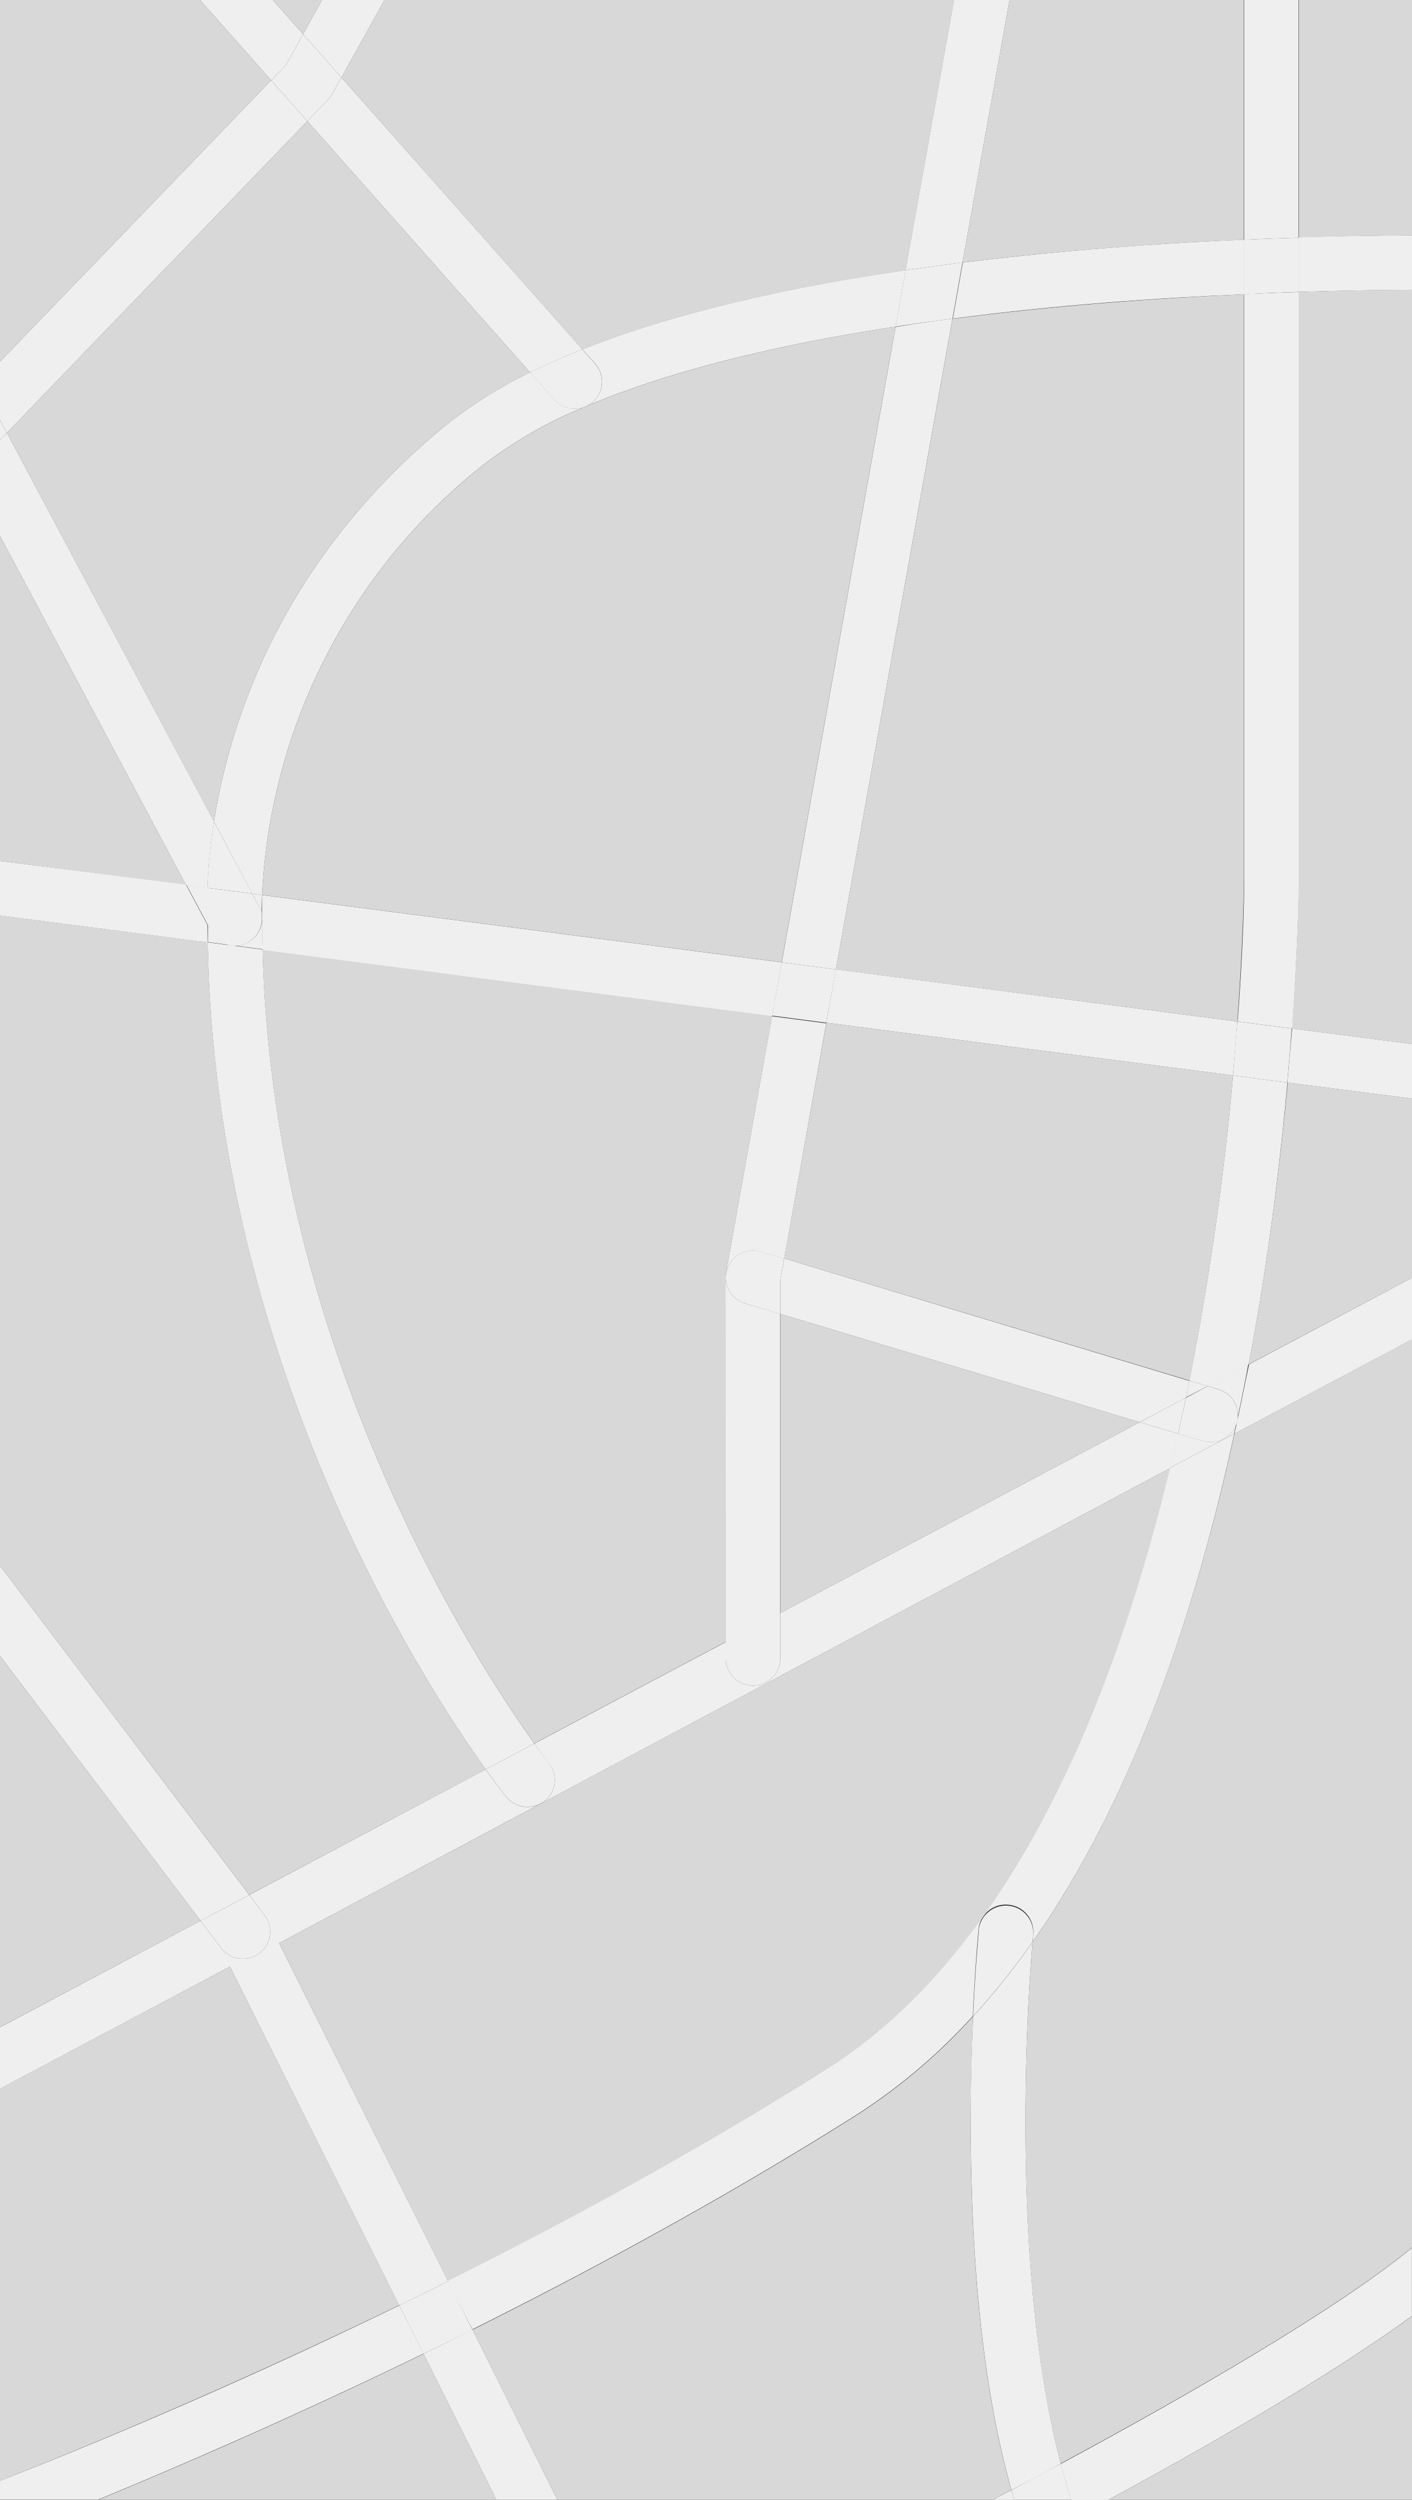 <svg id="Layer_1" data-name="Layer 1" xmlns="http://www.w3.org/2000/svg" viewBox="0 0 167.96 297.26"><rect x="0" y="0" width="167.96" height="297.26" fill="#333333" stroke="none"/><defs><style>.cls-1{fill:#d8d8d8;}.cls-2{fill:#efefef;}</style></defs><title>Artboard 2</title><path class="cls-1" d="M154.46,104.72c0,.14,0,7-.8,17.59l14.3,1.85V34.46c-3.46,0-8.09.08-13.5.25Z"/><path class="cls-1" d="M147.19,121.47c.73-10.05.78-16.49.78-16.75V35c-10.24.46-22.41,1.32-34.67,2.92L99.43,115.28Z"/><path class="cls-1" d="M148.54,162.24,168,151.93V130.65l-14.82-1.92C152.28,138.29,150.87,149.93,148.54,162.24Z"/><path class="cls-1" d="M168,28V0h-13.5V28.26C159.85,28.1,164.47,28,168,28Z"/><path class="cls-1" d="M11.7,297.26H59.05l-8.67-17.35C35.26,287.27,21.71,293.14,11.7,297.26Z"/><path class="cls-1" d="M86.33,151.61l.05-.28,5.47-30.56-60.63-7.87c1.21,47.87,25.57,85,32.34,94.42l22.76-12.08Z"/><polygon class="cls-1" points="92.82 191.81 135.58 169.12 92.82 156.24 92.82 191.81"/><path class="cls-1" d="M27.35,233.86,0,248.37V295c9.65-3.78,27.14-11,47.5-20.88Z"/><polygon class="cls-1" points="0 196.91 0 241.07 23.86 228.41 0 196.91"/><path class="cls-1" d="M122.82,230.95c-.49,5.87-2.84,38.39,3.35,62,15.5-8.34,33-18.45,41.79-25.69v-108L146.84,170.5C141.27,195.93,133.23,216.14,122.82,230.95Z"/><path class="cls-1" d="M93.28,149.65l48.21,14.52a343.83,343.83,0,0,0,5.18-36.28L98.3,121.62Z"/><path class="cls-1" d="M139.18,174.59,64.31,214.49h0L33.2,231.07l20.11,40.22c14.37-7.18,29.89-15.61,44.92-25.08C120.06,232.45,132.31,203,139.18,174.59Z"/><polygon class="cls-1" points="23.8 0 0 0 0 43.01 32.26 9.55 23.8 0"/><path class="cls-1" d="M57.78,210.41c-7.93-11.06-32.16-48.83-33.06-98.34L0,108.86v77.33l29.65,39.14Z"/><path class="cls-1" d="M168,297.26V275.39c-9.57,7-23.72,15.14-36.13,21.87Z"/><polygon class="cls-1" points="0 63.73 0 102.38 22.13 105.25 0 63.73"/><path class="cls-1" d="M115.55,259.51c-.21-7.59,0-14.47.19-19.73a68.92,68.92,0,0,1-14,11.85c-15.24,9.6-31,18.15-45.53,25.41L66.3,297.26h51.8l2.2-1.16C117.54,286.34,115.95,274.11,115.55,259.51Z"/><path class="cls-1" d="M135.25,29.23c4.45-.32,8.72-.55,12.71-.72V0H120.08l-5.59,31.22Q124.25,30,135.25,29.23Z"/><path class="cls-1" d="M69.27,41.55c10.09-4,23-7.15,38.46-9.41L113.49,0H45.73L40.61,9.21Z"/><polygon class="cls-1" points="38.31 0 32.44 0 36.05 4.07 38.31 0"/><path class="cls-1" d="M106.53,38.84C93.12,40.91,80,43.93,69.65,48.35a52.17,52.17,0,0,0-12.74,7.39,69.59,69.59,0,0,0-25.74,50.69l61.82,8Z"/><path class="cls-1" d="M52.75,50.8a53.2,53.2,0,0,1,10.31-6.51L36.56,14.4.82,51.47,25.45,97.71C27.35,85.72,33.48,66.73,52.75,50.8Z"/><path class="cls-2" d="M122.82,230.95a87.71,87.71,0,0,1-7.07,8.83c-.24,5.27-.4,12.14-.19,19.73.4,14.6,2,26.83,4.75,36.59,1.91-1,3.87-2,5.87-3.13C120,269.34,122.32,236.82,122.82,230.95Z"/><path class="cls-2" d="M153.14,128.73,168,130.65v-6.49l-14.3-1.85C153.51,124.32,153.34,126.47,153.14,128.73Z"/><path class="cls-2" d="M93,114.44l-61.82-8c0,.87,0,1.53,0,2l0,.05v.8c0,1.23,0,2.45.05,3.67l60.63,7.87Z"/><path class="cls-2" d="M24.68,110l-2.56-4.8L0,102.38v6.49l24.71,3.21C24.7,111.4,24.69,110.72,24.68,110Z"/><path class="cls-2" d="M98.3,121.62l48.36,6.27c.21-2.27.38-4.42.52-6.42l-47.75-6.2Z"/><path class="cls-2" d="M147.92,165.39c-.35,1.73-.71,3.43-1.08,5.11L168,159.25v-7.32l-19.42,10.31Q148.24,163.81,147.92,165.39Z"/><path class="cls-2" d="M50.38,279.91l8.67,17.35H66.3L56.19,277Q53.25,278.52,50.38,279.91Z"/><path class="cls-2" d="M135.58,169.12,92.82,191.81v5.56a3.25,3.25,0,0,1-6.49,0v-2.11L63.56,207.34c1.06,1.47,1.69,2.27,1.73,2.33a3.2,3.2,0,0,1-.52,4.52,3.27,3.27,0,0,1-.47.31l74.88-39.91q.5-2.05,1-4.09Z"/><path class="cls-2" d="M47.5,274.15q2.87-1.4,5.81-2.87L33.2,231.07l31.1-16.58a3.27,3.27,0,0,1-4.09-.83c-.21-.26-1.09-1.37-2.44-3.25L29.65,225.34l1.85,2.44a3.2,3.2,0,0,1-.65,4.5,3.27,3.27,0,0,1-4.55-.64l-2.44-3.23L0,241.08v7.3l27.35-14.52Z"/><path class="cls-2" d="M148,104.72c0,.26,0,6.7-.78,16.75l6.47.84c.77-10.63.8-17.45.8-17.59v-70c-2.06.07-4.23.15-6.49.25Z"/><path class="cls-2" d="M141.48,164.17l2.18.66,4.88-2.59c2.33-12.31,3.75-24,4.6-33.51l-6.47-.84A343.83,343.83,0,0,1,141.48,164.17Z"/><path class="cls-2" d="M154.46,28.26V0H148V28.5C150.23,28.4,152.4,28.32,154.46,28.26Z"/><path class="cls-2" d="M47.5,274.15C27.14,284.06,9.65,291.25,0,295v2.23H11.7c10-4.12,23.56-10,38.68-17.35Z"/><path class="cls-2" d="M120,226.51A3.22,3.22,0,0,1,122.9,230s0,.36-.08.93c10.42-14.81,18.46-35,24-60.45l-7.66,4.08c-6.87,28.46-19.12,57.87-41,71.62-15,9.47-30.55,17.9-44.92,25.08L56.19,277c14.56-7.27,30.29-15.81,45.53-25.41a68.92,68.92,0,0,0,14-11.85c.28-6.14.66-10.09.69-10.39A3.23,3.23,0,0,1,120,226.51Z"/><path class="cls-2" d="M122.9,230a3.25,3.25,0,0,0-6.46-.63c0,.3-.41,4.24-.69,10.39a87.71,87.71,0,0,0,7.07-8.83C122.87,230.38,122.9,230.06,122.9,230Z"/><path class="cls-2" d="M146.66,127.89l6.47.84c.2-2.26.38-4.41.52-6.42l-6.47-.84C147,123.47,146.87,125.62,146.66,127.89Z"/><path class="cls-2" d="M47.5,274.15l2.88,5.76q2.87-1.4,5.81-2.87l-2.88-5.76Q50.37,272.75,47.5,274.15Z"/><path class="cls-2" d="M144.95,165.22a3.21,3.21,0,0,1,2.16,4,3.26,3.26,0,0,1-4.05,2.14l-2.92-.88q-.46,2-1,4.09l7.66-4.08c.37-1.68.73-3.38,1.08-5.11q.32-1.58.61-3.15l-4.88,2.59Z"/><polygon class="cls-2" points="29.65 225.34 0 186.19 0 196.91 23.86 228.41 29.65 225.34"/><path class="cls-2" d="M26.3,231.64a3.27,3.27,0,0,0,4.55.64,3.2,3.2,0,0,0,.65-4.5l-1.85-2.44-5.79,3.07Z"/><path class="cls-2" d="M99.43,115.28,113.3,37.88q-3.39.44-6.77,1L93,114.44Z"/><path class="cls-2" d="M114.49,31.22,120.08,0h-6.6l-5.76,32.13C109.94,31.81,112.18,31.5,114.49,31.22Z"/><path class="cls-2" d="M88.63,155a3.21,3.21,0,0,1-2.16-4,3.25,3.25,0,0,1,4.05-2.14l2.76.83,5-28-6.45-.84-5.47,30.56-.05.28v43.64l6.49-3.45V156.24Z"/><polygon class="cls-2" points="99.44 115.28 92.99 114.44 91.85 120.78 98.3 121.62 99.44 115.28"/><path class="cls-2" d="M86.33,197.37a3.25,3.25,0,0,0,6.49,0v-5.56l-6.49,3.45Z"/><path class="cls-2" d="M92.82,152.18v4.06l42.75,12.88,5.49-2.91c.14-.68.28-1.36.42-2L93.28,149.65Z"/><path class="cls-2" d="M135.58,169.12l4.56,1.37q.48-2.15.93-4.29Z"/><path class="cls-2" d="M143.66,164.83l-2.18-.66c-.14.68-.28,1.35-.42,2Z"/><path class="cls-2" d="M140.14,170.49l2.92.88a3.26,3.26,0,0,0,4.05-2.14,3.21,3.21,0,0,0-2.16-4l-1.29-.39-2.59,1.38Q140.62,168.34,140.14,170.49Z"/><path class="cls-2" d="M86.47,151a3.21,3.21,0,0,0,2.16,4l4.19,1.26v-4.06l.45-2.53-2.76-.83A3.25,3.25,0,0,0,86.47,151Z"/><path class="cls-2" d="M126.17,293q.58,2.2,1.25,4.28h4.4c12.41-6.73,26.56-14.88,36.13-21.87v-8.11C159.18,274.53,141.67,284.65,126.17,293Z"/><path class="cls-2" d="M120.3,296.11l-2.2,1.16h2.53C120.51,296.88,120.41,296.49,120.3,296.11Z"/><path class="cls-2" d="M120.63,297.26h6.8q-.68-2.08-1.25-4.28c-2,1.08-4,2.12-5.87,3.13C120.41,296.49,120.51,296.88,120.63,297.26Z"/><path class="cls-2" d="M24.67,105.58a66.07,66.07,0,0,1,.79-7.87L.82,51.47,0,52.32V63.73l22.13,41.52Z"/><path class="cls-2" d="M64.31,214.49h0Z"/><path class="cls-2" d="M31.23,112.91l-6.52-.85c.9,49.51,25.14,87.29,33.06,98.34l5.79-3.07C56.8,197.92,32.43,160.78,31.23,112.91Z"/><path class="cls-2" d="M31.18,109.24v-.8l0-.05c0,.38,0,.6,0,.63a3.23,3.23,0,0,1-3,3.43h-.23a3.23,3.23,0,0,1-3.23-3c0-.26-.1-1.65,0-3.89l-2.54-.33,2.56,4.8c0,.68,0,1.35,0,2l6.52.85C31.2,111.7,31.18,110.47,31.18,109.24Z"/><path class="cls-2" d="M64.77,214.18a3.2,3.2,0,0,0,.52-4.52c0-.06-.68-.86-1.73-2.33l-5.79,3.07c1.35,1.88,2.23,3,2.44,3.25a3.27,3.27,0,0,0,4.09.83h0A3.27,3.27,0,0,0,64.77,214.18Z"/><path class="cls-2" d="M31.17,106.42A69.59,69.59,0,0,1,56.91,55.73a52.17,52.17,0,0,1,12.74-7.39c10.37-4.42,23.47-7.44,36.89-9.5l1.2-6.71c-15.49,2.26-28.36,5.41-38.46,9.41l1.53,1.72a3.19,3.19,0,0,1-.3,4.54,3.27,3.27,0,0,1-4.58-.29l-2.86-3.23A53.2,53.2,0,0,0,52.75,50.8C33.48,66.73,27.35,85.72,25.45,97.71L30,106.27Z"/><path class="cls-2" d="M154.46,34.71c5.41-.17,10-.23,13.5-.25V28c-3.48,0-8.1.07-13.5.23Z"/><path class="cls-2" d="M148,35V28.5c-4,.17-8.26.41-12.71.72q-11,.78-20.76,2l-1.19,6.67C125.56,36.28,137.72,35.42,148,35Z"/><path class="cls-2" d="M31.17,106.42,30,106.27l1.13,2.12C31.14,108,31.14,107.29,31.17,106.42Z"/><path class="cls-2" d="M154.46,34.71V28.26c-2.06.06-4.23.14-6.49.24V35C150.23,34.86,152.4,34.78,154.46,34.71Z"/><path class="cls-2" d="M113.3,37.88l1.19-6.67c-2.31.29-4.55.6-6.76.92l-1.2,6.71Q109.91,38.32,113.3,37.88Z"/><path class="cls-2" d="M25.45,97.71a66.07,66.07,0,0,0-.79,7.87l5.35.69Z"/><path class="cls-2" d="M24.69,109.47a3.23,3.23,0,0,0,3.23,3h.23a3.23,3.23,0,0,0,3-3.43s0-.25,0-.63L30,106.27l-5.35-.69C24.59,107.82,24.67,109.21,24.69,109.47Z"/><path class="cls-2" d="M67.08,42.44c.71-.3,1.46-.6,2.2-.89L40.61,9.21l-1.3,2.34L36.56,14.4l26.5,29.89Q65,43.34,67.08,42.44Z"/><polygon class="cls-2" points="34.02 7.72 36.05 4.07 32.44 0 23.8 0 32.26 9.55 34.02 7.72"/><path class="cls-2" d="M63.06,44.29l2.86,3.23a3.27,3.27,0,0,0,4.58.29,3.19,3.19,0,0,0,.3-4.54l-1.53-1.72c-.74.29-1.48.59-2.2.89Q65,43.33,63.06,44.29Z"/><polygon class="cls-2" points="0.81 51.48 36.56 14.4 32.26 9.55 0 43.01 0 49.95 0.81 51.48"/><polygon class="cls-2" points="40.61 9.21 45.73 0 38.31 0 36.05 4.07 40.61 9.21"/><polygon class="cls-2" points="0 52.32 0.81 51.48 0 49.95 0 52.32"/><polygon class="cls-2" points="40.61 9.21 36.05 4.07 34.02 7.72 32.26 9.55 36.56 14.4 39.3 11.56 40.61 9.21"/></svg>